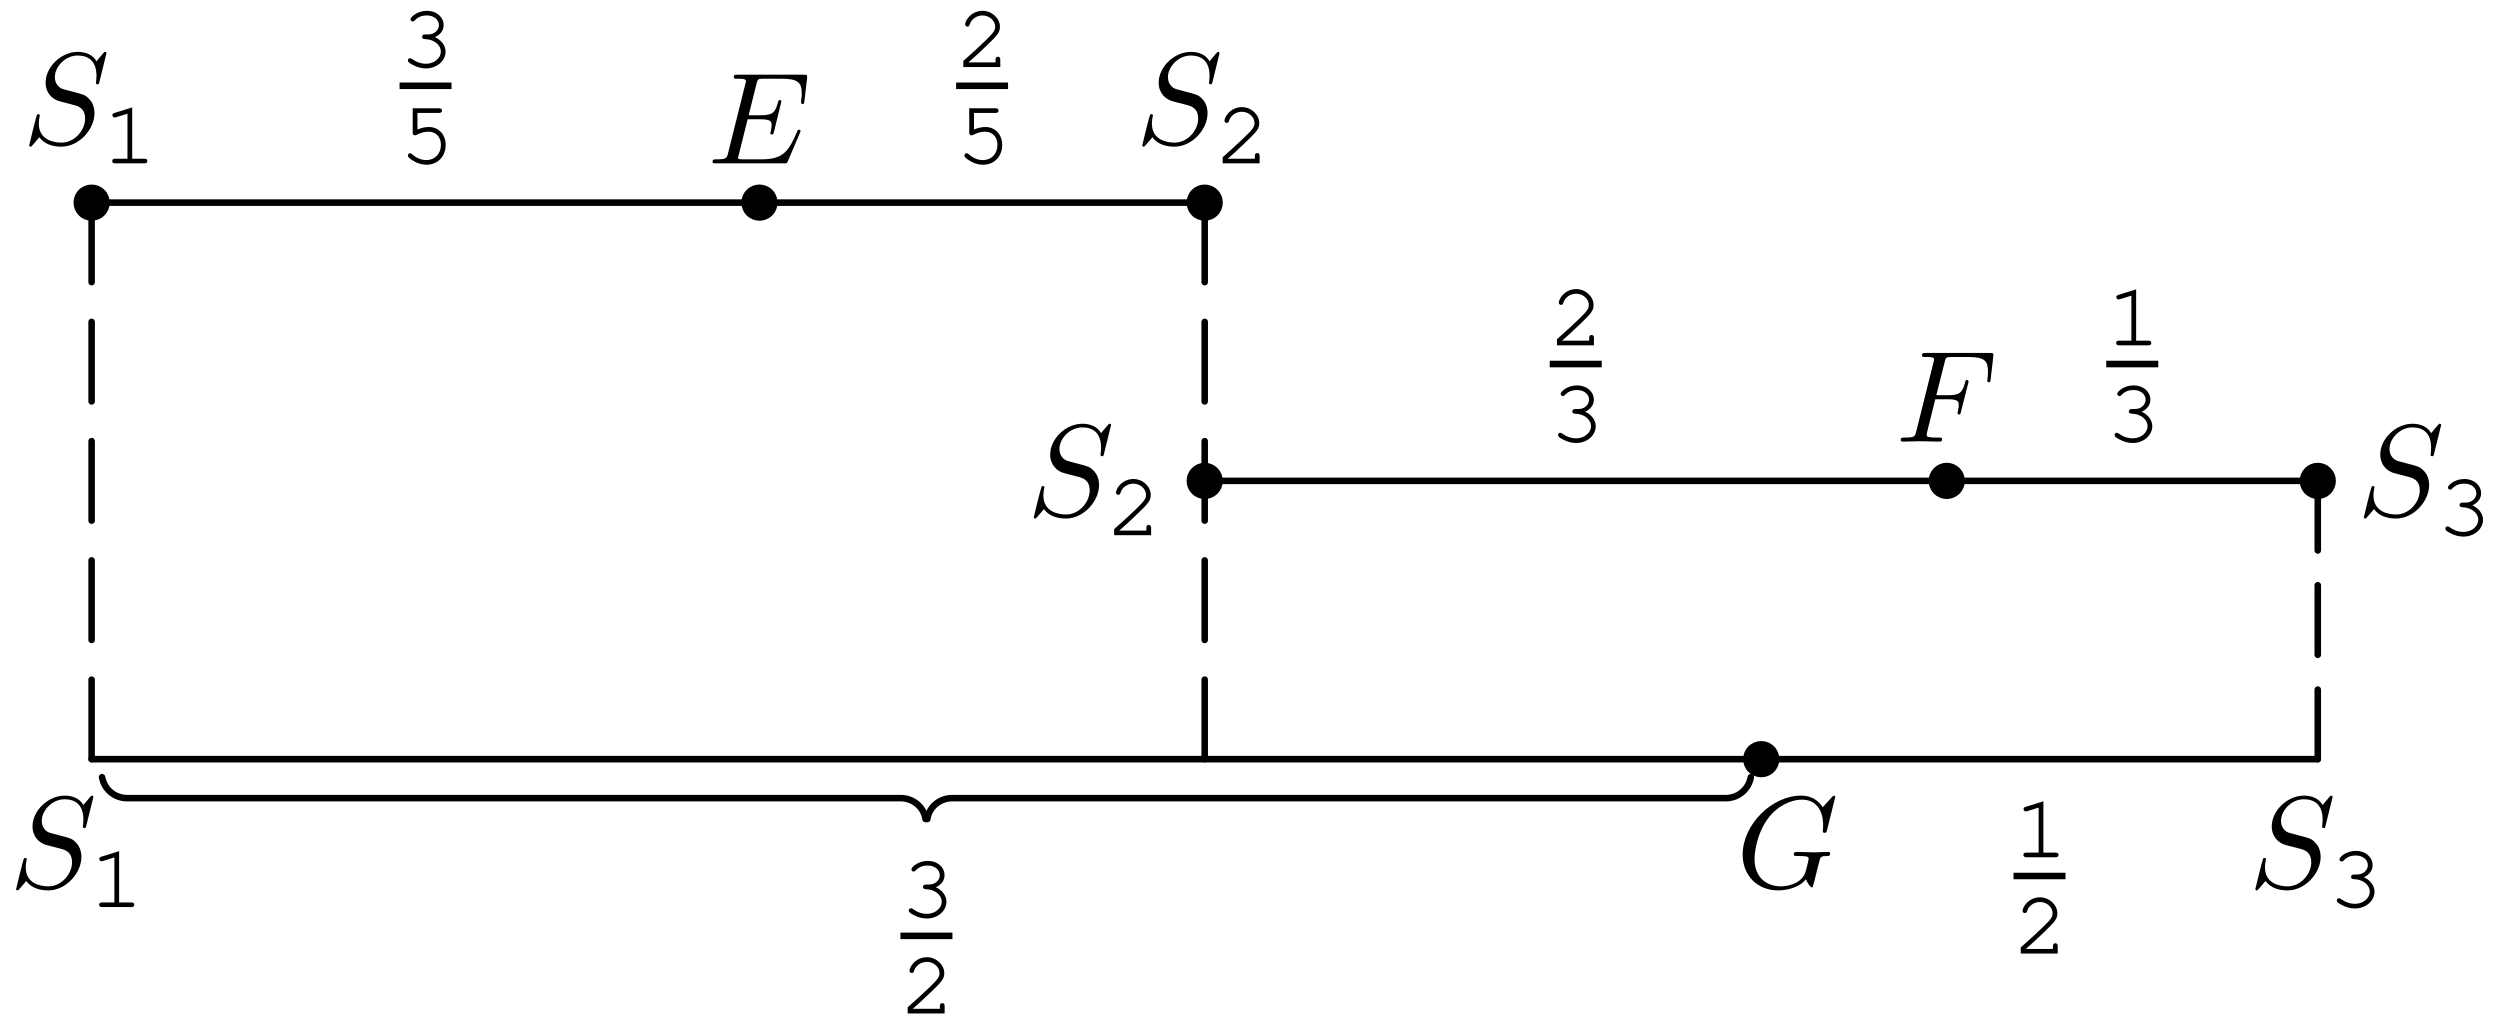 <?xml version='1.0' encoding='UTF-8'?>
<!-- This file was generated by dvisvgm 3.1.1 -->
<svg version='1.1' xmlns='http://www.w3.org/2000/svg' xmlns:xlink='http://www.w3.org/1999/xlink' width='191pt' height='78pt' viewBox='0 -78 191 78'>
<g id='page1'>
<g transform='matrix(1 0 0 -1 0 0)'>
<path d='M7 20H177.078' stroke='#000' fill='none' stroke-width='.5' stroke-miterlimit='10' stroke-linecap='round' stroke-linejoin='round'/>
<path d='M92.039 62.519H7' stroke='#000' fill='none' stroke-width='.5' stroke-miterlimit='10' stroke-linecap='round' stroke-linejoin='round'/>
<path d='M92.039 41.262H177.078' stroke='#000' fill='none' stroke-width='.5' stroke-miterlimit='10' stroke-linecap='round' stroke-linejoin='round'/>
<path d='M7 20V26.074' stroke='#000' fill='none' stroke-width='.5' stroke-miterlimit='10' stroke-linecap='round' stroke-linejoin='round'/>
<path d='M7 29.109V35.187' stroke='#000' fill='none' stroke-width='.5' stroke-miterlimit='10' stroke-linecap='round' stroke-linejoin='round'/>
<path d='M7 38.223V44.297' stroke='#000' fill='none' stroke-width='.5' stroke-miterlimit='10' stroke-linecap='round' stroke-linejoin='round'/>
<path d='M7 47.332V53.41' stroke='#000' fill='none' stroke-width='.5' stroke-miterlimit='10' stroke-linecap='round' stroke-linejoin='round'/>
<path d='M7 56.445V62.519' stroke='#000' fill='none' stroke-width='.5' stroke-miterlimit='10' stroke-linecap='round' stroke-linejoin='round'/>
<path d='M92.039 20V26.074' stroke='#000' fill='none' stroke-width='.5' stroke-miterlimit='10' stroke-linecap='round' stroke-linejoin='round'/>
<path d='M92.039 29.109V35.187' stroke='#000' fill='none' stroke-width='.5' stroke-miterlimit='10' stroke-linecap='round' stroke-linejoin='round'/>
<path d='M92.039 38.223V44.297' stroke='#000' fill='none' stroke-width='.5' stroke-miterlimit='10' stroke-linecap='round' stroke-linejoin='round'/>
<path d='M92.039 47.332V53.41' stroke='#000' fill='none' stroke-width='.5' stroke-miterlimit='10' stroke-linecap='round' stroke-linejoin='round'/>
<path d='M92.039 56.445V62.519' stroke='#000' fill='none' stroke-width='.5' stroke-miterlimit='10' stroke-linecap='round' stroke-linejoin='round'/>
<path d='M177.078 41.262V35.945' stroke='#000' fill='none' stroke-width='.5' stroke-miterlimit='10' stroke-linecap='round' stroke-linejoin='round'/>
<path d='M177.078 33.289V27.973' stroke='#000' fill='none' stroke-width='.5' stroke-miterlimit='10' stroke-linecap='round' stroke-linejoin='round'/>
<path d='M177.078 25.316V20' stroke='#000' fill='none' stroke-width='.5' stroke-miterlimit='10' stroke-linecap='round' stroke-linejoin='round'/>
<path d='M93.172 62.519C93.172 62.82 93.055 63.109 92.84 63.32C92.629 63.535 92.34 63.652 92.039 63.652S91.449 63.535 91.238 63.32C91.023 63.109 90.906 62.82 90.906 62.519C90.906 62.219 91.023 61.93 91.238 61.719C91.449 61.504 91.738 61.387 92.039 61.387S92.629 61.504 92.84 61.719C93.055 61.93 93.172 62.219 93.172 62.519Z'/>
<path d='M93.172 62.52C93.172 62.82 93.055 63.109 92.84 63.32C92.629 63.535 92.34 63.652 92.039 63.652S91.449 63.535 91.238 63.32C91.023 63.109 90.906 62.82 90.906 62.52C90.906 62.219 91.023 61.93 91.238 61.719C91.449 61.504 91.738 61.387 92.039 61.387S92.629 61.504 92.84 61.719C93.055 61.93 93.172 62.219 93.172 62.52Z' stroke='#000' fill='none' stroke-width='.5' stroke-miterlimit='10' stroke-linecap='round' stroke-linejoin='round'/>
<path d='M8.133 62.52C8.133 62.82 8.016 63.109 7.801 63.32C7.59 63.535 7.301 63.652 7 63.652S6.41 63.535 6.199 63.32C5.984 63.109 5.867 62.82 5.867 62.52C5.867 62.219 5.984 61.93 6.199 61.719C6.41 61.504 6.699 61.387 7 61.387S7.59 61.504 7.801 61.719C8.016 61.93 8.133 62.219 8.133 62.52Z'/>
<path d='M8.133 62.52C8.133 62.82 8.016 63.109 7.801 63.32C7.59 63.535 7.301 63.652 7 63.652S6.41 63.535 6.199 63.32C5.984 63.109 5.867 62.82 5.867 62.52C5.867 62.219 5.984 61.93 6.199 61.719C6.41 61.504 6.699 61.387 7 61.387S7.59 61.504 7.801 61.719C8.016 61.93 8.133 62.219 8.133 62.52Z' stroke='#000' fill='none' stroke-width='.5' stroke-miterlimit='10' stroke-linecap='round' stroke-linejoin='round'/>
<path d='M93.172 41.262C93.172 41.562 93.055 41.848 92.84 42.062C92.629 42.273 92.34 42.395 92.039 42.395S91.449 42.273 91.238 42.062C91.023 41.848 90.906 41.562 90.906 41.262S91.023 40.672 91.238 40.457C91.449 40.246 91.738 40.125 92.039 40.125S92.629 40.246 92.84 40.457C93.055 40.672 93.172 40.961 93.172 41.262Z'/>
<path d='M93.172 41.262C93.172 41.562 93.055 41.848 92.84 42.062C92.629 42.273 92.34 42.395 92.039 42.395S91.449 42.273 91.238 42.062C91.023 41.848 90.906 41.562 90.906 41.262S91.023 40.672 91.238 40.457C91.449 40.246 91.738 40.125 92.039 40.125S92.629 40.246 92.84 40.457C93.055 40.672 93.172 40.961 93.172 41.262Z' stroke='#000' fill='none' stroke-width='.5' stroke-miterlimit='10' stroke-linecap='round' stroke-linejoin='round'/>
<path d='M178.211 41.262C178.211 41.562 178.094 41.848 177.879 42.062C177.668 42.273 177.379 42.395 177.078 42.395S176.488 42.273 176.277 42.062C176.063 41.848 175.945 41.562 175.945 41.262S176.063 40.672 176.277 40.457C176.488 40.246 176.777 40.125 177.078 40.125S177.668 40.246 177.879 40.457C178.094 40.672 178.211 40.961 178.211 41.262Z'/>
<path d='M178.211 41.262C178.211 41.562 178.094 41.848 177.879 42.062C177.668 42.273 177.379 42.395 177.078 42.395S176.488 42.273 176.277 42.062C176.063 41.848 175.945 41.562 175.945 41.262S176.063 40.672 176.277 40.457C176.488 40.246 176.777 40.125 177.078 40.125S177.668 40.246 177.879 40.457C178.094 40.672 178.211 40.961 178.211 41.262Z' stroke='#000' fill='none' stroke-width='.5' stroke-miterlimit='10' stroke-linecap='round' stroke-linejoin='round'/>
<path d='M59.156 62.52C59.156 62.82 59.039 63.109 58.824 63.32C58.613 63.535 58.324 63.652 58.023 63.652C57.723 63.652 57.434 63.535 57.223 63.32C57.008 63.109 56.891 62.82 56.891 62.52C56.891 62.219 57.008 61.93 57.223 61.719C57.434 61.504 57.723 61.387 58.023 61.387C58.324 61.387 58.613 61.504 58.824 61.719C59.039 61.93 59.156 62.219 59.156 62.52Z'/>
<path d='M59.156 62.52C59.156 62.82 59.039 63.109 58.824 63.32C58.613 63.535 58.324 63.652 58.023 63.652C57.723 63.652 57.434 63.535 57.223 63.32C57.008 63.109 56.891 62.82 56.891 62.52C56.891 62.219 57.008 61.93 57.223 61.719C57.434 61.504 57.723 61.387 58.023 61.387C58.324 61.387 58.613 61.504 58.824 61.719C59.039 61.93 59.156 62.219 59.156 62.52Z' stroke='#000' fill='none' stroke-width='.5' stroke-miterlimit='10' stroke-linecap='round' stroke-linejoin='round'/>
<path d='M149.867 41.262C149.867 41.562 149.746 41.848 149.535 42.062C149.32 42.273 149.031 42.395 148.734 42.395C148.434 42.395 148.145 42.273 147.93 42.062C147.719 41.848 147.598 41.562 147.598 41.262S147.719 40.672 147.93 40.457C148.145 40.246 148.434 40.125 148.734 40.125C149.031 40.125 149.32 40.246 149.535 40.457C149.746 40.672 149.867 40.961 149.867 41.262Z'/>
<path d='M149.867 41.262C149.867 41.562 149.746 41.848 149.535 42.062C149.32 42.273 149.031 42.395 148.734 42.395C148.434 42.395 148.145 42.273 147.93 42.062C147.719 41.848 147.598 41.562 147.598 41.262S147.719 40.672 147.93 40.457C148.145 40.246 148.434 40.125 148.734 40.125C149.031 40.125 149.32 40.246 149.535 40.457C149.746 40.672 149.867 40.961 149.867 41.262Z' stroke='#000' fill='none' stroke-width='.5' stroke-miterlimit='10' stroke-linecap='round' stroke-linejoin='round'/>
<path d='M135.691 20C135.691 20.301 135.574 20.59 135.359 20.801C135.148 21.016 134.859 21.133 134.559 21.133C134.258 21.133 133.969 21.016 133.758 20.801C133.543 20.59 133.426 20.301 133.426 20C133.426 19.699 133.543 19.41 133.758 19.199C133.969 18.984 134.258 18.867 134.559 18.867C134.859 18.867 135.148 18.984 135.359 19.199C135.574 19.41 135.691 19.699 135.691 20Z'/>
<path d='M135.691 20C135.691 20.301 135.574 20.59 135.359 20.801C135.148 21.016 134.859 21.133 134.559 21.133C134.258 21.133 133.969 21.016 133.758 20.801C133.543 20.59 133.426 20.301 133.426 20C133.426 19.699 133.543 19.41 133.758 19.199C133.969 18.984 134.258 18.867 134.559 18.867C134.859 18.867 135.148 18.984 135.359 19.199C135.574 19.41 135.691 19.699 135.691 20Z' stroke='#000' fill='none' stroke-width='.5' stroke-miterlimit='10' stroke-linecap='round' stroke-linejoin='round'/>
<path d='M133.762 18.621C133.598 17.695 132.797 17.023 131.859 17.023L72.75 17.023C71.805 17.023 70.98 16.355 70.848 15.426' stroke='#000' fill='none' stroke-width='.5' stroke-miterlimit='10' stroke-linecap='round' stroke-linejoin='round'/>
<path d='M70.711 15.426C70.578 16.356 69.754 17.023 68.808 17.023L9.699 17.023C8.762 17.023 7.961 17.695 7.797 18.621' stroke='#000' fill='none' stroke-width='.5' stroke-miterlimit='10' stroke-linecap='round' stroke-linejoin='round'/>
<path d='M7.136 17.115C7.136 17.145 7.116 17.215 7.026 17.215C6.976 17.215 6.966 17.205 6.847 17.065L6.369 16.497C6.11 16.966 5.592 17.215 4.944 17.215C3.679 17.215 2.484 16.069 2.484 14.864C2.484 14.057 3.012 13.599 3.52 13.449L4.586 13.171C4.954 13.081 5.502 12.932 5.502 12.115C5.502 11.218 4.685 10.282 3.709 10.282C3.072 10.282 1.966 10.501 1.966 11.736C1.966 11.975 2.016 12.214 2.026 12.274C2.035 12.314 2.045 12.324 2.045 12.344C2.045 12.443 1.976 12.453 1.926 12.453C1.876 12.453 1.856 12.443 1.826 12.413C1.787 12.374 1.229 10.102 1.229 10.072C1.229 10.013 1.279 9.973 1.338 9.973C1.388 9.973 1.398 9.983 1.518 10.123L2.006 10.69C2.434 10.113 3.111 9.973 3.689 9.973C5.044 9.973 6.219 11.298 6.219 12.533C6.219 13.22 5.881 13.559 5.731 13.698C5.502 13.928 5.353 13.967 4.466 14.197C4.247 14.256 3.888 14.356 3.799 14.376C3.53 14.466 3.191 14.754 3.191 15.283C3.191 16.089 3.988 16.936 4.934 16.936C5.761 16.936 6.369 16.508 6.369 15.392C6.369 15.073 6.329 14.894 6.329 14.834C6.329 14.824 6.329 14.734 6.449 14.734C6.548 14.734 6.558 14.764 6.598 14.934L7.136 17.115Z'/>
<path d='M9.101 12.973L7.761 12.555C7.629 12.513 7.587 12.471 7.587 12.374C7.587 12.283 7.671 12.199 7.754 12.199C7.769 12.199 7.838 12.213 7.866 12.22L8.738 12.492V9.053H7.803C7.65 9.053 7.573 8.991 7.573 8.879C7.573 8.761 7.657 8.698 7.803 8.698H10.035C10.182 8.698 10.259 8.761 10.259 8.879C10.259 8.991 10.182 9.053 10.035 9.053H9.101V12.973Z'/>
<path d='M178.214 17.115C178.214 17.145 178.194 17.215 178.105 17.215C178.055 17.215 178.045 17.205 177.925 17.065L177.447 16.497C177.188 16.966 176.67 17.215 176.023 17.215C174.758 17.215 173.562 16.069 173.562 14.864C173.562 14.057 174.09 13.599 174.598 13.449L175.664 13.171C176.033 13.081 176.58 12.932 176.58 12.115C176.58 11.218 175.764 10.282 174.788 10.282C174.15 10.282 173.044 10.501 173.044 11.736C173.044 11.975 173.094 12.214 173.104 12.274C173.114 12.314 173.124 12.324 173.124 12.344C173.124 12.443 173.054 12.453 173.005 12.453C172.955 12.453 172.935 12.443 172.905 12.413C172.865 12.374 172.307 10.102 172.307 10.072C172.307 10.013 172.357 9.973 172.417 9.973C172.467 9.973 172.476 9.983 172.596 10.123L173.084 10.69C173.513 10.113 174.19 9.973 174.768 9.973C176.122 9.973 177.298 11.298 177.298 12.533C177.298 13.22 176.959 13.559 176.81 13.698C176.58 13.928 176.431 13.967 175.545 14.197C175.325 14.256 174.967 14.356 174.877 14.376C174.608 14.466 174.27 14.754 174.27 15.283C174.27 16.089 175.066 16.936 176.013 16.936C176.84 16.936 177.447 16.508 177.447 15.392C177.447 15.073 177.407 14.894 177.407 14.834C177.407 14.824 177.407 14.734 177.527 14.734C177.626 14.734 177.636 14.764 177.676 14.934L178.214 17.115Z'/>
<path d='M179.844 11.188C179.698 11.188 179.621 11.118 179.621 11.007S179.698 10.832 179.844 10.832C180.514 10.818 181.051 10.4 181.051 9.877C181.051 9.374 180.542 8.949 179.928 8.949C179.537 8.949 179.182 9.074 178.847 9.318C178.784 9.36 178.749 9.374 178.7 9.374C178.61 9.374 178.533 9.298 178.533 9.207C178.533 9.095 178.624 9.005 178.875 8.879C179.237 8.684 179.565 8.593 179.921 8.593C180.744 8.593 181.414 9.172 181.414 9.877C181.414 10.33 181.093 10.762 180.604 10.979C181.03 11.181 181.267 11.509 181.267 11.899C181.267 12.52 180.716 12.994 179.998 12.994C179.628 12.994 179.272 12.883 178.993 12.673C178.833 12.548 178.735 12.429 178.735 12.346C178.735 12.255 178.812 12.178 178.909 12.178C178.965 12.178 179.007 12.199 179.042 12.241C179.293 12.52 179.579 12.639 179.998 12.639C180.514 12.639 180.904 12.318 180.904 11.899C180.904 11.676 180.779 11.46 180.577 11.328C180.409 11.223 180.27 11.188 179.998 11.188H179.844Z'/>
<path d='M93.175 73.937C93.175 73.967 93.155 74.037 93.065 74.037C93.016 74.037 93.006 74.027 92.886 73.887L92.408 73.319C92.149 73.788 91.631 74.037 90.983 74.037C89.718 74.037 88.523 72.891 88.523 71.686C88.523 70.879 89.051 70.421 89.559 70.271L90.625 69.992C90.993 69.903 91.541 69.753 91.541 68.936C91.541 68.04 90.724 67.104 89.748 67.104C89.111 67.104 88.005 67.323 88.005 68.558C88.005 68.797 88.055 69.036 88.065 69.096C88.075 69.136 88.085 69.145 88.085 69.166C88.085 69.265 88.015 69.275 87.965 69.275C87.915 69.275 87.896 69.265 87.866 69.235C87.826 69.195 87.268 66.924 87.268 66.894C87.268 66.835 87.318 66.795 87.377 66.795C87.427 66.795 87.437 66.805 87.557 66.944L88.045 67.512C88.473 66.934 89.151 66.795 89.728 66.795C91.083 66.795 92.258 68.12 92.258 69.355C92.258 70.042 91.92 70.381 91.77 70.52C91.541 70.749 91.392 70.789 90.505 71.018C90.286 71.078 89.927 71.178 89.838 71.198C89.569 71.287 89.23 71.576 89.23 72.104C89.23 72.911 90.027 73.758 90.973 73.758C91.8 73.758 92.408 73.329 92.408 72.214C92.408 71.895 92.368 71.716 92.368 71.656C92.368 71.646 92.368 71.556 92.488 71.556C92.587 71.556 92.597 71.586 92.637 71.756L93.175 73.937Z'/>
<path d='M93.801 65.875C94.177 66.196 94.61 66.594 95.189 67.152C96.067 67.989 96.207 68.191 96.207 68.602C96.207 69.251 95.586 69.816 94.882 69.816C94.449 69.816 94.045 69.621 93.78 69.286C93.64 69.112 93.55 68.902 93.55 68.77C93.55 68.686 93.626 68.61 93.724 68.61C93.815 68.61 93.87 68.658 93.898 68.77C94.017 69.175 94.428 69.461 94.882 69.461C95.398 69.461 95.844 69.063 95.844 68.61C95.844 68.31 95.719 68.135 95.07 67.507C94.491 66.957 93.961 66.468 93.473 66.043L93.41 65.987V65.52H96.235V66.085C96.235 66.231 96.172 66.308 96.054 66.308C95.935 66.308 95.872 66.231 95.872 66.085V65.875H93.801Z'/>
<path d='M8.136 73.937C8.136 73.967 8.116 74.037 8.026 74.037C7.976 74.037 7.966 74.027 7.847 73.887L7.369 73.319C7.11 73.788 6.592 74.037 5.944 74.037C4.679 74.037 3.484 72.891 3.484 71.686C3.484 70.879 4.012 70.421 4.52 70.271L5.586 69.992C5.954 69.903 6.502 69.753 6.502 68.936C6.502 68.04 5.685 67.104 4.709 67.104C4.072 67.104 2.966 67.323 2.966 68.558C2.966 68.797 3.016 69.036 3.026 69.096C3.035 69.136 3.045 69.145 3.045 69.166C3.045 69.265 2.976 69.275 2.926 69.275C2.876 69.275 2.856 69.265 2.826 69.235C2.787 69.195 2.229 66.924 2.229 66.894C2.229 66.835 2.279 66.795 2.338 66.795C2.388 66.795 2.398 66.805 2.518 66.944L3.006 67.512C3.434 66.934 4.111 66.795 4.689 66.795C6.044 66.795 7.219 68.12 7.219 69.355C7.219 70.042 6.881 70.381 6.731 70.52C6.502 70.749 6.353 70.789 5.466 71.018C5.247 71.078 4.888 71.178 4.799 71.198C4.53 71.287 4.191 71.576 4.191 72.104C4.191 72.911 4.988 73.758 5.934 73.758C6.761 73.758 7.369 73.329 7.369 72.214C7.369 71.895 7.329 71.716 7.329 71.656C7.329 71.646 7.329 71.556 7.449 71.556C7.548 71.556 7.558 71.586 7.598 71.756L8.136 73.937Z'/>
<path d='M10.101 69.795L8.761 69.377C8.629 69.335 8.587 69.293 8.587 69.195C8.587 69.105 8.671 69.021 8.754 69.021C8.769 69.021 8.838 69.035 8.866 69.042L9.738 69.314V65.875H8.803C8.65 65.875 8.573 65.812 8.573 65.701C8.573 65.582 8.657 65.52 8.803 65.52H11.035C11.182 65.52 11.259 65.582 11.259 65.701C11.259 65.812 11.182 65.875 11.035 65.875H10.101V69.795Z'/>
<path d='M84.886 45.526C84.886 45.556 84.866 45.626 84.776 45.626C84.727 45.626 84.716 45.616 84.597 45.476L84.119 44.908C83.86 45.377 83.342 45.626 82.694 45.626C81.429 45.626 80.234 44.48 80.234 43.275C80.234 42.468 80.762 42.01 81.27 41.86L82.336 41.582C82.704 41.492 83.252 41.343 83.252 40.526C83.252 39.629 82.435 38.693 81.459 38.693C80.822 38.693 79.716 38.912 79.716 40.147C79.716 40.386 79.766 40.625 79.776 40.685C79.786 40.725 79.796 40.735 79.796 40.755C79.796 40.854 79.726 40.864 79.676 40.864C79.626 40.864 79.606 40.854 79.576 40.824C79.537 40.785 78.979 38.513 78.979 38.483C78.979 38.424 79.029 38.384 79.088 38.384C79.138 38.384 79.148 38.394 79.268 38.533L79.756 39.101C80.184 38.523 80.862 38.384 81.439 38.384C82.794 38.384 83.969 39.709 83.969 40.944C83.969 41.631 83.631 41.97 83.481 42.109C83.252 42.338 83.103 42.378 82.216 42.608C81.997 42.667 81.638 42.767 81.549 42.787C81.28 42.877 80.941 43.165 80.941 43.693C80.941 44.5 81.738 45.347 82.684 45.347C83.511 45.347 84.119 44.918 84.119 43.803C84.119 43.484 84.079 43.305 84.079 43.245C84.079 43.235 84.079 43.145 84.199 43.145C84.298 43.145 84.308 43.175 84.348 43.345L84.886 45.526Z'/>
<path d='M85.511 37.464C85.888 37.785 86.32 38.183 86.9 38.741C87.778 39.578 87.918 39.78 87.918 40.191C87.918 40.84 87.297 41.405 86.593 41.405C86.16 41.405 85.755 41.21 85.49 40.875C85.351 40.701 85.26 40.492 85.26 40.359C85.26 40.275 85.337 40.199 85.435 40.199C85.525 40.199 85.581 40.247 85.609 40.359C85.728 40.764 86.139 41.05 86.593 41.05C87.109 41.05 87.555 40.652 87.555 40.199C87.555 39.899 87.43 39.724 86.781 39.096C86.202 38.545 85.672 38.057 85.184 37.632L85.121 37.576V37.109H87.946V37.674C87.946 37.82 87.883 37.897 87.764 37.897C87.646 37.897 87.583 37.82 87.583 37.674V37.464H85.511Z'/>
<path d='M186.503 45.526C186.503 45.556 186.483 45.626 186.394 45.626C186.344 45.626 186.334 45.616 186.215 45.476L185.737 44.908C185.478 45.377 184.959 45.626 184.312 45.626C183.047 45.626 181.852 44.48 181.852 43.275C181.852 42.468 182.379 42.01 182.888 41.86L183.953 41.582C184.322 41.492 184.87 41.343 184.87 40.526C184.87 39.629 184.053 38.693 183.077 38.693C182.439 38.693 181.333 38.912 181.333 40.147C181.333 40.386 181.383 40.625 181.393 40.685C181.403 40.725 181.413 40.735 181.413 40.755C181.413 40.854 181.343 40.864 181.294 40.864C181.244 40.864 181.224 40.854 181.194 40.824C181.154 40.785 180.597 38.513 180.597 38.483C180.597 38.424 180.646 38.384 180.706 38.384C180.756 38.384 180.766 38.394 180.885 38.533L181.373 39.101C181.802 38.523 182.479 38.384 183.057 38.384C184.412 38.384 185.587 39.709 185.587 40.944C185.587 41.631 185.248 41.97 185.099 42.109C184.87 42.338 184.72 42.378 183.834 42.608C183.615 42.667 183.256 42.767 183.167 42.787C182.898 42.877 182.559 43.165 182.559 43.693C182.559 44.5 183.356 45.347 184.302 45.347C185.129 45.347 185.737 44.918 185.737 43.803C185.737 43.484 185.697 43.305 185.697 43.245C185.697 43.235 185.697 43.145 185.816 43.145C185.916 43.145 185.926 43.175 185.966 43.345L186.503 45.526Z'/>
<path d='M188.133 39.599C187.987 39.599 187.91 39.529 187.91 39.417S187.987 39.243 188.133 39.243C188.803 39.229 189.34 38.811 189.34 38.288C189.34 37.785 188.831 37.36 188.217 37.36C187.826 37.36 187.471 37.485 187.136 37.729C187.073 37.771 187.038 37.785 186.99 37.785C186.899 37.785 186.822 37.709 186.822 37.618C186.822 37.506 186.913 37.416 187.164 37.29C187.527 37.095 187.854 37.004 188.21 37.004C189.033 37.004 189.703 37.583 189.703 38.288C189.703 38.741 189.382 39.173 188.894 39.39C189.319 39.592 189.557 39.92 189.557 40.31C189.557 40.931 189.005 41.405 188.287 41.405C187.917 41.405 187.561 41.294 187.282 41.084C187.122 40.959 187.024 40.84 187.024 40.757C187.024 40.666 187.101 40.589 187.199 40.589C187.255 40.589 187.296 40.61 187.331 40.652C187.582 40.931 187.868 41.05 188.287 41.05C188.803 41.05 189.194 40.729 189.194 40.31C189.194 40.087 189.068 39.871 188.866 39.738C188.698 39.634 188.559 39.599 188.287 39.599H188.133Z'/>
<path d='M61.112 67.841C61.132 67.89 61.162 67.96 61.162 67.98C61.162 67.99 61.162 68.09 61.043 68.09C60.953 68.09 60.933 68.03 60.913 67.97C60.266 66.496 59.897 65.828 58.194 65.828H56.739C56.6 65.828 56.58 65.828 56.52 65.838C56.421 65.848 56.391 65.858 56.391 65.938C56.391 65.968 56.391 65.988 56.44 66.167L57.118 68.886H58.104C58.951 68.886 58.951 68.677 58.951 68.428C58.951 68.359 58.951 68.239 58.881 67.94C58.861 67.89 58.851 67.861 58.851 67.831C58.851 67.781 58.891 67.721 58.981 67.721C59.06 67.721 59.09 67.771 59.13 67.92L59.698 70.251C59.698 70.311 59.648 70.361 59.578 70.361C59.489 70.361 59.469 70.301 59.439 70.181C59.23 69.424 59.05 69.195 58.134 69.195H57.198L57.795 71.596C57.885 71.945 57.895 71.984 58.333 71.984H59.738C60.953 71.984 61.252 71.695 61.252 70.879C61.252 70.64 61.252 70.62 61.212 70.351C61.212 70.291 61.202 70.221 61.202 70.171S61.232 70.052 61.322 70.052C61.431 70.052 61.441 70.112 61.461 70.301L61.66 72.024C61.69 72.293 61.64 72.293 61.391 72.293H56.361C56.162 72.293 56.062 72.293 56.062 72.094C56.062 71.984 56.152 71.984 56.341 71.984C56.709 71.984 56.989 71.984 56.989 71.805C56.989 71.765 56.989 71.745 56.938 71.566L55.624 66.296C55.524 65.908 55.504 65.828 54.717 65.828C54.548 65.828 54.438 65.828 54.438 65.639C54.438 65.52 54.528 65.52 54.717 65.52H59.887C60.116 65.52 60.126 65.53 60.196 65.689L61.112 67.841Z'/>
<path d='M147.855 47.497H148.822C149.569 47.497 149.649 47.338 149.649 47.049C149.649 46.979 149.649 46.86 149.579 46.561C149.559 46.511 149.549 46.471 149.549 46.451C149.549 46.372 149.609 46.332 149.669 46.332C149.768 46.332 149.768 46.362 149.818 46.541L150.366 48.703C150.396 48.812 150.396 48.832 150.396 48.862C150.396 48.882 150.376 48.971 150.276 48.971S150.167 48.922 150.127 48.762C149.918 47.986 149.689 47.806 148.842 47.806H147.935L148.573 50.336C148.662 50.685 148.672 50.724 149.111 50.724H150.425C151.651 50.724 151.88 50.396 151.88 49.629C151.88 49.4 151.88 49.36 151.85 49.091C151.83 48.961 151.83 48.942 151.83 48.912C151.83 48.862 151.86 48.792 151.95 48.792C152.059 48.792 152.069 48.852 152.089 49.041L152.288 50.764C152.318 51.034 152.268 51.034 152.02 51.034H147.138C146.939 51.034 146.84 51.034 146.84 50.834C146.84 50.724 146.929 50.724 147.119 50.724C147.487 50.724 147.766 50.724 147.766 50.545C147.766 50.505 147.766 50.486 147.716 50.306L146.401 45.037C146.302 44.648 146.282 44.569 145.495 44.569C145.325 44.569 145.216 44.569 145.216 44.38C145.216 44.26 145.335 44.26 145.365 44.26C145.654 44.26 146.391 44.29 146.68 44.29C147.009 44.29 147.836 44.26 148.165 44.26C148.254 44.26 148.374 44.26 148.374 44.449C148.374 44.529 148.314 44.549 148.314 44.559C148.284 44.569 148.264 44.569 148.035 44.569C147.816 44.569 147.766 44.569 147.517 44.589C147.228 44.619 147.198 44.658 147.198 44.788C147.198 44.808 147.198 44.867 147.238 45.017L147.855 47.497Z'/>
<path d='M140.213 17.115C140.213 17.145 140.193 17.215 140.103 17.215C140.073 17.215 140.064 17.205 139.954 17.095L139.257 16.328C139.167 16.468 138.709 17.215 137.603 17.215C135.382 17.215 133.14 15.013 133.14 12.703C133.14 11.118 134.246 9.973 135.86 9.973C136.298 9.973 136.746 10.063 137.105 10.212C137.603 10.411 137.792 10.621 137.972 10.82C138.061 10.571 138.32 10.202 138.42 10.202C138.469 10.202 138.489 10.232 138.489 10.242C138.509 10.262 138.609 10.64 138.659 10.85L138.848 11.617C138.888 11.786 138.938 11.955 138.978 12.125C139.087 12.573 139.097 12.593 139.665 12.603C139.715 12.603 139.824 12.613 139.824 12.802C139.824 12.872 139.774 12.912 139.695 12.912C139.466 12.912 138.878 12.882 138.649 12.882C138.34 12.882 137.563 12.912 137.254 12.912C137.165 12.912 137.045 12.912 137.045 12.713C137.045 12.603 137.125 12.603 137.344 12.603C137.354 12.603 137.643 12.603 137.872 12.583C138.131 12.553 138.181 12.523 138.181 12.394C138.181 12.304 138.071 11.856 137.972 11.487C137.693 10.392 136.398 10.282 136.049 10.282C135.093 10.282 134.047 10.85 134.047 12.374C134.047 12.682 134.146 14.326 135.192 15.621C135.73 16.298 136.696 16.906 137.683 16.906C138.699 16.906 139.286 16.139 139.286 14.983C139.286 14.585 139.257 14.575 139.257 14.476C139.257 14.376 139.366 14.376 139.406 14.376C139.535 14.376 139.535 14.396 139.585 14.575L140.213 17.115Z'/>
<path d='M70.74 10.421C70.593 10.421 70.517 10.352 70.517 10.24S70.593 10.066 70.74 10.066C71.409 10.052 71.947 9.633 71.947 9.11C71.947 8.608 71.437 8.182 70.823 8.182C70.433 8.182 70.077 8.308 69.743 8.552C69.68 8.594 69.645 8.608 69.596 8.608C69.505 8.608 69.428 8.531 69.428 8.44C69.428 8.329 69.519 8.238 69.77 8.113C70.133 7.917 70.461 7.827 70.817 7.827C71.64 7.827 72.309 8.406 72.309 9.11C72.309 9.563 71.988 9.996 71.5 10.212C71.926 10.414 72.163 10.742 72.163 11.133C72.163 11.753 71.612 12.228 70.893 12.228C70.523 12.228 70.168 12.116 69.889 11.907C69.728 11.782 69.631 11.663 69.631 11.579C69.631 11.488 69.707 11.412 69.805 11.412C69.861 11.412 69.903 11.433 69.938 11.475C70.189 11.753 70.475 11.872 70.893 11.872C71.409 11.872 71.8 11.551 71.8 11.133C71.8 10.91 71.674 10.693 71.472 10.561C71.305 10.456 71.165 10.421 70.893 10.421H70.74Z'/>
<path d='M68.793 6.5H72.766' stroke='#000' fill='none' stroke-width='.5' stroke-miterlimit='10' stroke-linejoin='bevel'/>
<path d='M69.735 .929C70.112 1.25 70.544 1.647 71.123 2.205C72.002 3.042 72.142 3.245 72.142 3.656C72.142 4.305 71.521 4.87 70.817 4.87C70.384 4.87 69.979 4.674 69.714 4.34C69.575 4.165 69.484 3.956 69.484 3.823C69.484 3.74 69.561 3.663 69.659 3.663C69.749 3.663 69.805 3.712 69.833 3.823C69.952 4.228 70.363 4.514 70.817 4.514C71.332 4.514 71.779 4.117 71.779 3.663C71.779 3.363 71.653 3.189 71.005 2.561C70.426 2.01 69.896 1.522 69.407 1.096L69.345 1.04V.573H72.17V1.138C72.17 1.285 72.107 1.361 71.988 1.361C71.87 1.361 71.807 1.285 71.807 1.138V.929H69.735Z'/>
<path d='M32.472 75.368C32.326 75.368 32.249 75.298 32.249 75.186C32.249 75.075 32.326 75.012 32.472 75.012C33.142 74.998 33.679 74.58 33.679 74.056C33.679 73.554 33.17 73.129 32.556 73.129C32.166 73.129 31.81 73.254 31.475 73.498C31.412 73.54 31.377 73.554 31.329 73.554C31.238 73.554 31.161 73.478 31.161 73.387C31.161 73.275 31.252 73.185 31.503 73.059C31.866 72.864 32.193 72.773 32.549 72.773C33.372 72.773 34.042 73.352 34.042 74.056C34.042 74.51 33.721 74.942 33.233 75.159C33.658 75.361 33.895 75.689 33.895 76.079C33.895 76.7 33.344 77.174 32.626 77.174C32.256 77.174 31.901 77.063 31.621 76.853C31.461 76.728 31.363 76.609 31.363 76.526C31.363 76.435 31.44 76.358 31.538 76.358C31.594 76.358 31.636 76.379 31.67 76.421C31.921 76.7 32.207 76.819 32.626 76.819C33.142 76.819 33.533 76.498 33.533 76.079C33.533 75.856 33.407 75.64 33.205 75.507C33.037 75.403 32.898 75.368 32.626 75.368H32.472Z'/>
<path d='M30.527 71.445H34.496' stroke='#000' fill='none' stroke-width='.5' stroke-miterlimit='10' stroke-linejoin='bevel'/>
<path d='M31.894 69.37H33.539C33.693 69.37 33.77 69.433 33.77 69.551C33.77 69.663 33.693 69.726 33.539 69.726H31.531V67.849C31.531 67.738 31.601 67.661 31.705 67.661C31.747 67.661 31.782 67.675 31.873 67.717C32.179 67.87 32.459 67.94 32.737 67.94C33.302 67.94 33.686 67.535 33.686 66.942C33.686 66.245 33.233 65.771 32.57 65.771C32.179 65.771 31.817 65.924 31.482 66.224C31.419 66.28 31.384 66.294 31.335 66.294C31.238 66.294 31.161 66.217 31.161 66.12C31.161 66.015 31.259 65.91 31.503 65.757C31.859 65.526 32.207 65.415 32.584 65.415C33.442 65.415 34.049 66.043 34.049 66.929C34.049 67.724 33.512 68.296 32.772 68.296C32.472 68.296 32.235 68.24 31.894 68.107V69.37Z'/>
<path d='M73.987 73.233C74.364 73.554 74.797 73.952 75.376 74.51C76.254 75.347 76.394 75.549 76.394 75.961C76.394 76.609 75.773 77.174 75.069 77.174C74.636 77.174 74.232 76.979 73.967 76.644C73.827 76.47 73.737 76.261 73.737 76.128C73.737 76.044 73.813 75.968 73.911 75.968C74.002 75.968 74.057 76.016 74.085 76.128C74.204 76.533 74.615 76.819 75.069 76.819C75.585 76.819 76.031 76.421 76.031 75.968C76.031 75.668 75.906 75.493 75.257 74.866C74.678 74.315 74.148 73.826 73.66 73.401L73.597 73.345V72.878H76.422V73.443C76.422 73.589 76.359 73.666 76.241 73.666C76.122 73.666 76.059 73.589 76.059 73.443V73.233H73.987Z'/>
<path d='M73.047 71.445H77.016' stroke='#000' fill='none' stroke-width='.5' stroke-miterlimit='10' stroke-linejoin='bevel'/>
<path d='M74.413 69.37H76.059C76.213 69.37 76.289 69.433 76.289 69.551C76.289 69.663 76.213 69.726 76.059 69.726H74.05V67.849C74.05 67.738 74.12 67.661 74.225 67.661C74.267 67.661 74.302 67.675 74.392 67.717C74.699 67.87 74.978 67.94 75.257 67.94C75.822 67.94 76.206 67.535 76.206 66.942C76.206 66.245 75.752 65.771 75.09 65.771C74.699 65.771 74.336 65.924 74.002 66.224C73.939 66.28 73.904 66.294 73.855 66.294C73.757 66.294 73.681 66.217 73.681 66.12C73.681 66.015 73.778 65.91 74.022 65.757C74.378 65.526 74.727 65.415 75.103 65.415C75.962 65.415 76.568 66.043 76.568 66.929C76.568 67.724 76.031 68.296 75.292 68.296C74.992 68.296 74.755 68.24 74.413 68.107V69.37Z'/>
<path d='M119.342 51.974C119.718 52.294 120.151 52.692 120.73 53.25C121.609 54.087 121.748 54.289 121.748 54.701C121.748 55.349 121.127 55.914 120.423 55.914C119.99 55.914 119.586 55.719 119.321 55.385C119.181 55.21 119.091 55.001 119.091 54.868C119.091 54.785 119.167 54.708 119.265 54.708C119.356 54.708 119.411 54.757 119.44 54.868C119.558 55.273 119.97 55.559 120.423 55.559C120.939 55.559 121.385 55.161 121.385 54.708C121.385 54.408 121.26 54.234 120.611 53.606C120.032 53.055 119.502 52.567 119.014 52.141L118.951 52.085V51.618H121.776V52.183C121.776 52.33 121.713 52.406 121.595 52.406C121.476 52.406 121.413 52.33 121.413 52.183V51.974H119.342Z'/>
<path d='M118.398 50.188H122.371' stroke='#000' fill='none' stroke-width='.5' stroke-miterlimit='10' stroke-linejoin='bevel'/>
<path d='M120.346 46.75C120.2 46.75 120.123 46.68 120.123 46.569S120.2 46.394 120.346 46.394C121.016 46.38 121.553 45.962 121.553 45.439C121.553 44.936 121.044 44.511 120.43 44.511C120.039 44.511 119.684 44.636 119.349 44.88C119.286 44.922 119.251 44.936 119.202 44.936C119.112 44.936 119.035 44.86 119.035 44.769C119.035 44.657 119.125 44.567 119.377 44.441C119.739 44.246 120.067 44.155 120.423 44.155C121.246 44.155 121.915 44.734 121.915 45.439C121.915 45.892 121.595 46.325 121.106 46.541C121.532 46.743 121.769 47.071 121.769 47.461C121.769 48.082 121.218 48.556 120.5 48.556C120.13 48.556 119.774 48.445 119.495 48.236C119.335 48.11 119.237 47.991 119.237 47.908C119.237 47.817 119.314 47.74 119.411 47.74C119.467 47.74 119.509 47.761 119.544 47.803C119.795 48.082 120.081 48.201 120.5 48.201C121.016 48.201 121.406 47.88 121.406 47.461C121.406 47.238 121.281 47.022 121.079 46.889C120.911 46.785 120.772 46.75 120.5 46.75H120.346Z'/>
<path d='M163.201 55.894L161.861 55.475C161.729 55.433 161.687 55.391 161.687 55.294C161.687 55.203 161.771 55.12 161.854 55.12C161.869 55.12 161.938 55.133 161.966 55.141L162.838 55.412V51.974H161.903C161.75 51.974 161.673 51.911 161.673 51.799C161.673 51.681 161.757 51.618 161.903 51.618H164.135C164.282 51.618 164.359 51.681 164.359 51.799C164.359 51.911 164.282 51.974 164.135 51.974H163.201V55.894Z'/>
<path d='M160.918 50.188H164.891' stroke='#000' fill='none' stroke-width='.5' stroke-miterlimit='10' stroke-linejoin='bevel'/>
<path d='M162.866 46.75C162.719 46.75 162.643 46.68 162.643 46.569S162.719 46.394 162.866 46.394C163.535 46.38 164.073 45.962 164.073 45.439C164.073 44.936 163.563 44.511 162.949 44.511C162.559 44.511 162.203 44.636 161.869 44.88C161.806 44.922 161.771 44.936 161.722 44.936C161.631 44.936 161.554 44.86 161.554 44.769C161.554 44.657 161.645 44.567 161.896 44.441C162.259 44.246 162.587 44.155 162.943 44.155C163.766 44.155 164.435 44.734 164.435 45.439C164.435 45.892 164.114 46.325 163.626 46.541C164.052 46.743 164.289 47.071 164.289 47.461C164.289 48.082 163.738 48.556 163.019 48.556C162.649 48.556 162.294 48.445 162.015 48.236C161.854 48.11 161.757 47.991 161.757 47.908C161.757 47.817 161.834 47.74 161.931 47.74C161.987 47.74 162.029 47.761 162.064 47.803C162.315 48.082 162.601 48.201 163.019 48.201C163.535 48.201 163.926 47.88 163.926 47.461C163.926 47.238 163.8 47.022 163.598 46.889C163.431 46.785 163.291 46.75 163.019 46.75H162.866Z'/>
<path d='M156.114 16.781L154.775 16.363C154.642 16.321 154.6 16.279 154.6 16.182C154.6 16.091 154.684 16.007 154.768 16.007C154.782 16.007 154.851 16.021 154.879 16.028L155.751 16.3V12.861H154.816C154.663 12.861 154.586 12.799 154.586 12.687C154.586 12.569 154.67 12.506 154.816 12.506H157.049C157.195 12.506 157.272 12.569 157.272 12.687C157.272 12.799 157.195 12.861 157.049 12.861H156.114V16.781Z'/>
<path d='M153.832 11.074H157.805' stroke='#000' fill='none' stroke-width='.5' stroke-miterlimit='10' stroke-linejoin='bevel'/>
<path d='M154.775 5.503C155.151 5.824 155.584 6.222 156.163 6.78C157.041 7.617 157.181 7.819 157.181 8.23C157.181 8.879 156.56 9.444 155.856 9.444C155.423 9.444 155.019 9.249 154.754 8.914C154.614 8.74 154.524 8.53 154.524 8.398C154.524 8.314 154.6 8.238 154.698 8.238C154.789 8.238 154.844 8.286 154.872 8.398C154.991 8.803 155.402 9.088 155.856 9.088C156.372 9.088 156.818 8.691 156.818 8.238C156.818 7.938 156.693 7.763 156.044 7.135C155.465 6.585 154.935 6.096 154.447 5.671L154.384 5.615V5.148H157.209V5.713C157.209 5.859 157.146 5.936 157.028 5.936C156.909 5.936 156.846 5.859 156.846 5.713V5.503H154.775Z'/>
</g>
</g>
</svg>
